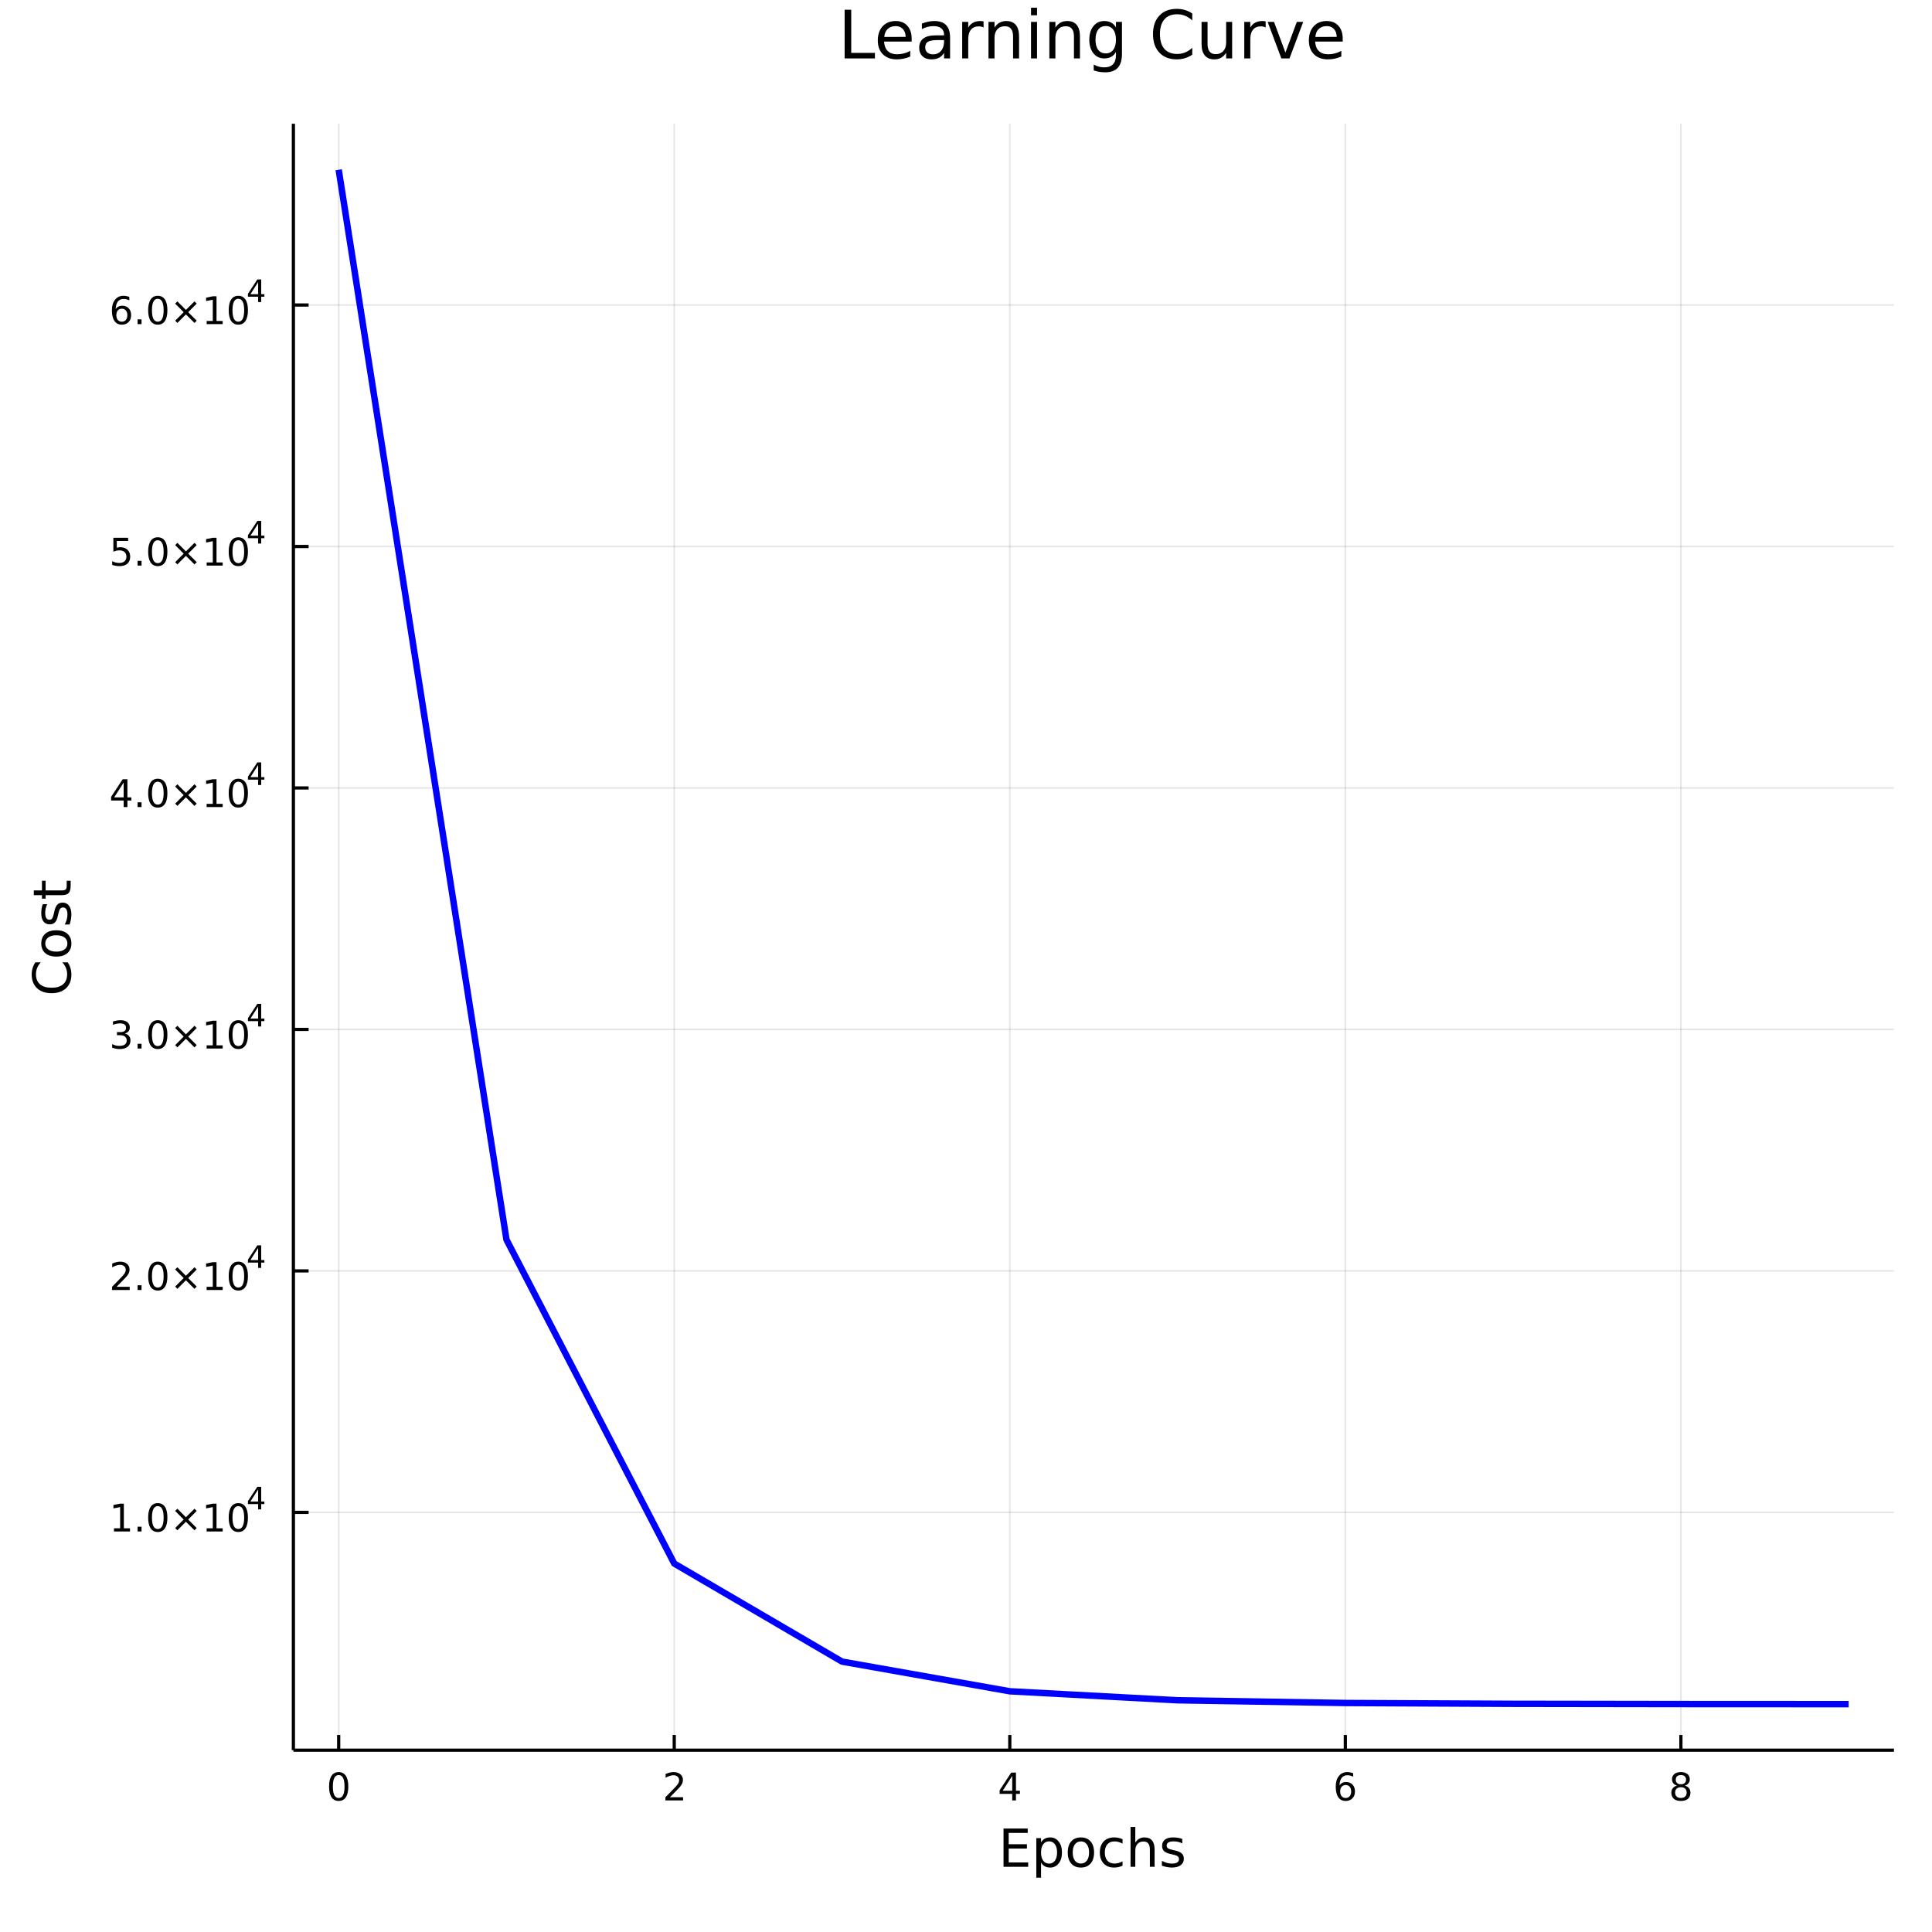 <?xml version="1.0" encoding="utf-8"?>
<svg xmlns="http://www.w3.org/2000/svg" xmlns:xlink="http://www.w3.org/1999/xlink" width="600" height="600" viewBox="0 0 2400 2400">
<rect x="0" y="0" width="2400" height="2400" fill="#808080" stroke="none"/>
<defs>
  <clipPath id="clip430">
    <rect x="0" y="0" width="2400" height="2400"/>
  </clipPath>
</defs>
<path clip-path="url(#clip430)" d="
M0 2400 L2400 2400 L2400 0 L0 0  Z
  " fill="#ffffff" fill-rule="evenodd" fill-opacity="1"/>
<defs>
  <clipPath id="clip431">
    <rect x="480" y="240" width="1681" height="1681"/>
  </clipPath>
</defs>
<path clip-path="url(#clip430)" d="
M364.459 2174.14 L2352.76 2174.14 L2352.76 153.712 L364.459 153.712  Z
  " fill="#ffffff" fill-rule="evenodd" fill-opacity="1"/>
<defs>
  <clipPath id="clip432">
    <rect x="364" y="153" width="1989" height="2021"/>
  </clipPath>
</defs>
<polyline clip-path="url(#clip432)" style="stroke:#000000; stroke-linecap:butt; stroke-linejoin:round; stroke-width:2; stroke-opacity:0.1; fill:none" points="
  420.732,2174.14 420.732,153.712 
  "/>
<polyline clip-path="url(#clip432)" style="stroke:#000000; stroke-linecap:butt; stroke-linejoin:round; stroke-width:2; stroke-opacity:0.1; fill:none" points="
  837.565,2174.14 837.565,153.712 
  "/>
<polyline clip-path="url(#clip432)" style="stroke:#000000; stroke-linecap:butt; stroke-linejoin:round; stroke-width:2; stroke-opacity:0.1; fill:none" points="
  1254.4,2174.14 1254.4,153.712 
  "/>
<polyline clip-path="url(#clip432)" style="stroke:#000000; stroke-linecap:butt; stroke-linejoin:round; stroke-width:2; stroke-opacity:0.1; fill:none" points="
  1671.23,2174.14 1671.23,153.712 
  "/>
<polyline clip-path="url(#clip432)" style="stroke:#000000; stroke-linecap:butt; stroke-linejoin:round; stroke-width:2; stroke-opacity:0.1; fill:none" points="
  2088.07,2174.14 2088.07,153.712 
  "/>
<polyline clip-path="url(#clip430)" style="stroke:#000000; stroke-linecap:butt; stroke-linejoin:round; stroke-width:4; stroke-opacity:1; fill:none" points="
  364.459,2174.14 2352.76,2174.14 
  "/>
<polyline clip-path="url(#clip430)" style="stroke:#000000; stroke-linecap:butt; stroke-linejoin:round; stroke-width:4; stroke-opacity:1; fill:none" points="
  420.732,2174.14 420.732,2155.24 
  "/>
<polyline clip-path="url(#clip430)" style="stroke:#000000; stroke-linecap:butt; stroke-linejoin:round; stroke-width:4; stroke-opacity:1; fill:none" points="
  837.565,2174.14 837.565,2155.24 
  "/>
<polyline clip-path="url(#clip430)" style="stroke:#000000; stroke-linecap:butt; stroke-linejoin:round; stroke-width:4; stroke-opacity:1; fill:none" points="
  1254.4,2174.14 1254.4,2155.24 
  "/>
<polyline clip-path="url(#clip430)" style="stroke:#000000; stroke-linecap:butt; stroke-linejoin:round; stroke-width:4; stroke-opacity:1; fill:none" points="
  1671.23,2174.14 1671.23,2155.24 
  "/>
<polyline clip-path="url(#clip430)" style="stroke:#000000; stroke-linecap:butt; stroke-linejoin:round; stroke-width:4; stroke-opacity:1; fill:none" points="
  2088.07,2174.14 2088.07,2155.24 
  "/>
<path clip-path="url(#clip430)" d="M420.732 2205.06 Q417.12 2205.06 415.292 2208.62 Q413.486 2212.16 413.486 2219.29 Q413.486 2226.4 415.292 2229.97 Q417.12 2233.51 420.732 2233.51 Q424.366 2233.51 426.171 2229.97 Q428 2226.4 428 2219.29 Q428 2212.16 426.171 2208.62 Q424.366 2205.06 420.732 2205.06 M420.732 2201.35 Q426.542 2201.35 429.597 2205.96 Q432.676 2210.54 432.676 2219.29 Q432.676 2228.02 429.597 2232.63 Q426.542 2237.21 420.732 2237.21 Q414.921 2237.21 411.843 2232.63 Q408.787 2228.02 408.787 2219.29 Q408.787 2210.54 411.843 2205.96 Q414.921 2201.35 420.732 2201.35 Z" fill="#000000" fill-rule="evenodd" fill-opacity="1" /><path clip-path="url(#clip430)" d="M832.218 2232.6 L848.537 2232.6 L848.537 2236.54 L826.593 2236.54 L826.593 2232.6 Q829.255 2229.85 833.838 2225.22 Q838.445 2220.57 839.625 2219.23 Q841.871 2216.7 842.75 2214.97 Q843.653 2213.21 843.653 2211.52 Q843.653 2208.76 841.709 2207.03 Q839.787 2205.29 836.686 2205.29 Q834.487 2205.29 832.033 2206.05 Q829.602 2206.82 826.825 2208.37 L826.825 2203.65 Q829.649 2202.51 832.102 2201.93 Q834.556 2201.35 836.593 2201.35 Q841.963 2201.35 845.158 2204.04 Q848.352 2206.73 848.352 2211.22 Q848.352 2213.35 847.542 2215.27 Q846.755 2217.16 844.649 2219.76 Q844.07 2220.43 840.968 2223.65 Q837.866 2226.84 832.218 2232.6 Z" fill="#000000" fill-rule="evenodd" fill-opacity="1" /><path clip-path="url(#clip430)" d="M1257.41 2206.05 L1245.6 2224.5 L1257.41 2224.5 L1257.41 2206.05 M1256.18 2201.98 L1262.06 2201.98 L1262.06 2224.5 L1266.99 2224.5 L1266.99 2228.39 L1262.06 2228.39 L1262.06 2236.54 L1257.41 2236.54 L1257.41 2228.39 L1241.81 2228.39 L1241.81 2223.88 L1256.18 2201.98 Z" fill="#000000" fill-rule="evenodd" fill-opacity="1" /><path clip-path="url(#clip430)" d="M1671.64 2217.4 Q1668.49 2217.4 1666.64 2219.55 Q1664.81 2221.7 1664.81 2225.45 Q1664.81 2229.18 1666.64 2231.35 Q1668.49 2233.51 1671.64 2233.51 Q1674.79 2233.51 1676.61 2231.35 Q1678.47 2229.18 1678.47 2225.45 Q1678.47 2221.7 1676.61 2219.55 Q1674.79 2217.4 1671.64 2217.4 M1680.92 2202.74 L1680.92 2207 Q1679.16 2206.17 1677.36 2205.73 Q1675.57 2205.29 1673.81 2205.29 Q1669.18 2205.29 1666.73 2208.41 Q1664.3 2211.54 1663.95 2217.86 Q1665.32 2215.85 1667.38 2214.78 Q1669.44 2213.69 1671.92 2213.69 Q1677.12 2213.69 1680.13 2216.86 Q1683.17 2220.01 1683.17 2225.45 Q1683.17 2230.78 1680.02 2233.99 Q1676.87 2237.21 1671.64 2237.21 Q1665.64 2237.21 1662.47 2232.63 Q1659.3 2228.02 1659.3 2219.29 Q1659.3 2211.1 1663.19 2206.24 Q1667.08 2201.35 1673.63 2201.35 Q1675.39 2201.35 1677.17 2201.7 Q1678.98 2202.05 1680.92 2202.74 Z" fill="#000000" fill-rule="evenodd" fill-opacity="1" /><path clip-path="url(#clip430)" d="M2088.07 2220.13 Q2084.73 2220.13 2082.81 2221.91 Q2080.91 2223.69 2080.91 2226.82 Q2080.91 2229.94 2082.81 2231.73 Q2084.73 2233.51 2088.07 2233.51 Q2091.4 2233.51 2093.32 2231.73 Q2095.24 2229.92 2095.24 2226.82 Q2095.24 2223.69 2093.32 2221.91 Q2091.42 2220.13 2088.07 2220.13 M2083.39 2218.14 Q2080.38 2217.4 2078.69 2215.34 Q2077.02 2213.28 2077.02 2210.31 Q2077.02 2206.17 2079.96 2203.76 Q2082.93 2201.35 2088.07 2201.35 Q2093.23 2201.35 2096.17 2203.76 Q2099.11 2206.17 2099.11 2210.31 Q2099.11 2213.28 2097.42 2215.34 Q2095.75 2217.4 2092.77 2218.14 Q2096.15 2218.92 2098.02 2221.22 Q2099.92 2223.51 2099.92 2226.82 Q2099.92 2231.84 2096.84 2234.53 Q2093.78 2237.21 2088.07 2237.21 Q2082.35 2237.21 2079.27 2234.53 Q2076.21 2231.84 2076.21 2226.82 Q2076.21 2223.51 2078.11 2221.22 Q2080.01 2218.92 2083.39 2218.14 M2081.68 2210.75 Q2081.68 2213.44 2083.34 2214.94 Q2085.03 2216.45 2088.07 2216.45 Q2091.08 2216.45 2092.77 2214.94 Q2094.48 2213.44 2094.48 2210.75 Q2094.48 2208.07 2092.77 2206.56 Q2091.08 2205.06 2088.07 2205.06 Q2085.03 2205.06 2083.34 2206.56 Q2081.68 2208.07 2081.68 2210.75 Z" fill="#000000" fill-rule="evenodd" fill-opacity="1" /><path clip-path="url(#clip430)" d="M1246.62 2271.48 L1276.66 2271.48 L1276.66 2276.89 L1253.05 2276.89 L1253.05 2290.96 L1275.68 2290.96 L1275.68 2296.37 L1253.05 2296.37 L1253.05 2313.59 L1277.24 2313.59 L1277.24 2319 L1246.62 2319 L1246.62 2271.48 Z" fill="#000000" fill-rule="evenodd" fill-opacity="1" /><path clip-path="url(#clip430)" d="M1293.22 2313.66 L1293.22 2332.56 L1287.33 2332.56 L1287.33 2283.36 L1293.22 2283.36 L1293.22 2288.77 Q1295.06 2285.58 1297.86 2284.06 Q1300.7 2282.5 1304.61 2282.5 Q1311.1 2282.5 1315.15 2287.65 Q1319.22 2292.81 1319.22 2301.21 Q1319.22 2309.61 1315.15 2314.77 Q1311.1 2319.93 1304.61 2319.93 Q1300.7 2319.93 1297.86 2318.4 Q1295.06 2316.84 1293.22 2313.66 M1313.14 2301.21 Q1313.14 2294.75 1310.47 2291.09 Q1307.83 2287.4 1303.18 2287.4 Q1298.53 2287.4 1295.86 2291.09 Q1293.22 2294.75 1293.22 2301.21 Q1293.22 2307.67 1295.86 2311.36 Q1298.53 2315.03 1303.18 2315.03 Q1307.83 2315.03 1310.47 2311.36 Q1313.14 2307.67 1313.14 2301.21 Z" fill="#000000" fill-rule="evenodd" fill-opacity="1" /><path clip-path="url(#clip430)" d="M1342.74 2287.46 Q1338.03 2287.46 1335.29 2291.15 Q1332.56 2294.81 1332.56 2301.21 Q1332.56 2307.61 1335.26 2311.3 Q1338 2314.96 1342.74 2314.96 Q1347.42 2314.96 1350.16 2311.27 Q1352.89 2307.58 1352.89 2301.21 Q1352.89 2294.88 1350.16 2291.19 Q1347.42 2287.46 1342.74 2287.46 M1342.74 2282.5 Q1350.38 2282.5 1354.74 2287.46 Q1359.1 2292.43 1359.1 2301.21 Q1359.1 2309.96 1354.74 2314.96 Q1350.38 2319.93 1342.74 2319.93 Q1335.07 2319.93 1330.71 2314.96 Q1326.38 2309.96 1326.38 2301.21 Q1326.38 2292.43 1330.71 2287.46 Q1335.07 2282.5 1342.74 2282.5 Z" fill="#000000" fill-rule="evenodd" fill-opacity="1" /><path clip-path="url(#clip430)" d="M1394.46 2284.72 L1394.46 2290.2 Q1391.98 2288.83 1389.47 2288.16 Q1386.98 2287.46 1384.44 2287.46 Q1378.74 2287.46 1375.59 2291.09 Q1372.44 2294.69 1372.44 2301.21 Q1372.44 2307.74 1375.59 2311.36 Q1378.74 2314.96 1384.44 2314.96 Q1386.98 2314.96 1389.47 2314.29 Q1391.98 2313.59 1394.46 2312.22 L1394.46 2317.64 Q1392.01 2318.78 1389.37 2319.35 Q1386.76 2319.93 1383.8 2319.93 Q1375.75 2319.93 1371 2314.87 Q1366.26 2309.81 1366.26 2301.21 Q1366.26 2292.49 1371.04 2287.49 Q1375.84 2282.5 1384.18 2282.5 Q1386.89 2282.5 1389.47 2283.07 Q1392.04 2283.61 1394.46 2284.72 Z" fill="#000000" fill-rule="evenodd" fill-opacity="1" /><path clip-path="url(#clip430)" d="M1434.28 2297.49 L1434.28 2319 L1428.42 2319 L1428.42 2297.68 Q1428.42 2292.62 1426.45 2290.1 Q1424.48 2287.59 1420.53 2287.59 Q1415.79 2287.59 1413.05 2290.61 Q1410.31 2293.64 1410.31 2298.86 L1410.31 2319 L1404.42 2319 L1404.42 2269.48 L1410.31 2269.48 L1410.31 2288.89 Q1412.41 2285.68 1415.25 2284.09 Q1418.11 2282.5 1421.83 2282.5 Q1427.98 2282.5 1431.13 2286.32 Q1434.28 2290.1 1434.28 2297.49 Z" fill="#000000" fill-rule="evenodd" fill-opacity="1" /><path clip-path="url(#clip430)" d="M1468.69 2284.41 L1468.69 2289.94 Q1466.2 2288.67 1463.53 2288.03 Q1460.86 2287.4 1457.99 2287.4 Q1453.63 2287.4 1451.44 2288.73 Q1449.27 2290.07 1449.27 2292.75 Q1449.27 2294.78 1450.83 2295.96 Q1452.39 2297.11 1457.1 2298.16 L1459.11 2298.6 Q1465.34 2299.94 1467.95 2302.39 Q1470.6 2304.81 1470.6 2309.17 Q1470.6 2314.13 1466.65 2317.03 Q1462.73 2319.93 1455.86 2319.93 Q1452.99 2319.93 1449.88 2319.35 Q1446.79 2318.81 1443.35 2317.7 L1443.35 2311.65 Q1446.6 2313.34 1449.75 2314.2 Q1452.9 2315.03 1455.99 2315.03 Q1460.12 2315.03 1462.35 2313.62 Q1464.58 2312.19 1464.58 2309.61 Q1464.58 2307.23 1462.96 2305.95 Q1461.37 2304.68 1455.92 2303.5 L1453.89 2303.03 Q1448.44 2301.88 1446.02 2299.52 Q1443.61 2297.14 1443.61 2293 Q1443.61 2287.97 1447.17 2285.23 Q1450.74 2282.5 1457.29 2282.5 Q1460.54 2282.5 1463.4 2282.97 Q1466.27 2283.45 1468.69 2284.41 Z" fill="#000000" fill-rule="evenodd" fill-opacity="1" /><polyline clip-path="url(#clip432)" style="stroke:#000000; stroke-linecap:butt; stroke-linejoin:round; stroke-width:2; stroke-opacity:0.1; fill:none" points="
  364.459,1878.71 2352.76,1878.71 
  "/>
<polyline clip-path="url(#clip432)" style="stroke:#000000; stroke-linecap:butt; stroke-linejoin:round; stroke-width:2; stroke-opacity:0.1; fill:none" points="
  364.459,1578.75 2352.76,1578.75 
  "/>
<polyline clip-path="url(#clip432)" style="stroke:#000000; stroke-linecap:butt; stroke-linejoin:round; stroke-width:2; stroke-opacity:0.1; fill:none" points="
  364.459,1278.79 2352.76,1278.79 
  "/>
<polyline clip-path="url(#clip432)" style="stroke:#000000; stroke-linecap:butt; stroke-linejoin:round; stroke-width:2; stroke-opacity:0.1; fill:none" points="
  364.459,978.828 2352.76,978.828 
  "/>
<polyline clip-path="url(#clip432)" style="stroke:#000000; stroke-linecap:butt; stroke-linejoin:round; stroke-width:2; stroke-opacity:0.1; fill:none" points="
  364.459,678.867 2352.76,678.867 
  "/>
<polyline clip-path="url(#clip432)" style="stroke:#000000; stroke-linecap:butt; stroke-linejoin:round; stroke-width:2; stroke-opacity:0.1; fill:none" points="
  364.459,378.906 2352.76,378.906 
  "/>
<polyline clip-path="url(#clip430)" style="stroke:#000000; stroke-linecap:butt; stroke-linejoin:round; stroke-width:4; stroke-opacity:1; fill:none" points="
  364.459,2174.14 364.459,153.712 
  "/>
<polyline clip-path="url(#clip430)" style="stroke:#000000; stroke-linecap:butt; stroke-linejoin:round; stroke-width:4; stroke-opacity:1; fill:none" points="
  364.459,1878.71 383.357,1878.71 
  "/>
<polyline clip-path="url(#clip430)" style="stroke:#000000; stroke-linecap:butt; stroke-linejoin:round; stroke-width:4; stroke-opacity:1; fill:none" points="
  364.459,1578.75 383.357,1578.75 
  "/>
<polyline clip-path="url(#clip430)" style="stroke:#000000; stroke-linecap:butt; stroke-linejoin:round; stroke-width:4; stroke-opacity:1; fill:none" points="
  364.459,1278.79 383.357,1278.79 
  "/>
<polyline clip-path="url(#clip430)" style="stroke:#000000; stroke-linecap:butt; stroke-linejoin:round; stroke-width:4; stroke-opacity:1; fill:none" points="
  364.459,978.828 383.357,978.828 
  "/>
<polyline clip-path="url(#clip430)" style="stroke:#000000; stroke-linecap:butt; stroke-linejoin:round; stroke-width:4; stroke-opacity:1; fill:none" points="
  364.459,678.867 383.357,678.867 
  "/>
<polyline clip-path="url(#clip430)" style="stroke:#000000; stroke-linecap:butt; stroke-linejoin:round; stroke-width:4; stroke-opacity:1; fill:none" points="
  364.459,378.906 383.357,378.906 
  "/>
<path clip-path="url(#clip430)" d="M141.585 1898.5 L149.224 1898.5 L149.224 1872.14 L140.914 1873.81 L140.914 1869.55 L149.178 1867.88 L153.853 1867.88 L153.853 1898.5 L161.492 1898.5 L161.492 1902.44 L141.585 1902.44 L141.585 1898.5 Z" fill="#000000" fill-rule="evenodd" fill-opacity="1" /><path clip-path="url(#clip430)" d="M170.937 1896.56 L175.821 1896.56 L175.821 1902.44 L170.937 1902.44 L170.937 1896.56 Z" fill="#000000" fill-rule="evenodd" fill-opacity="1" /><path clip-path="url(#clip430)" d="M196.006 1870.96 Q192.395 1870.96 190.566 1874.52 Q188.761 1878.06 188.761 1885.19 Q188.761 1892.3 190.566 1895.87 Q192.395 1899.41 196.006 1899.41 Q199.64 1899.41 201.446 1895.87 Q203.274 1892.3 203.274 1885.19 Q203.274 1878.06 201.446 1874.52 Q199.64 1870.96 196.006 1870.96 M196.006 1867.25 Q201.816 1867.25 204.872 1871.86 Q207.95 1876.44 207.95 1885.19 Q207.95 1893.92 204.872 1898.53 Q201.816 1903.11 196.006 1903.11 Q190.196 1903.11 187.117 1898.53 Q184.062 1893.92 184.062 1885.19 Q184.062 1876.44 187.117 1871.86 Q190.196 1867.25 196.006 1867.25 Z" fill="#000000" fill-rule="evenodd" fill-opacity="1" /><path clip-path="url(#clip430)" d="M244.339 1876.98 L233.76 1887.6 L244.339 1898.18 L241.584 1900.98 L230.959 1890.36 L220.335 1900.98 L217.603 1898.18 L228.159 1887.6 L217.603 1876.98 L220.335 1874.18 L230.959 1884.8 L241.584 1874.18 L244.339 1876.98 Z" fill="#000000" fill-rule="evenodd" fill-opacity="1" /><path clip-path="url(#clip430)" d="M256.7 1898.5 L264.339 1898.5 L264.339 1872.14 L256.029 1873.81 L256.029 1869.55 L264.293 1867.88 L268.969 1867.88 L268.969 1898.5 L276.607 1898.5 L276.607 1902.44 L256.7 1902.44 L256.7 1898.5 Z" fill="#000000" fill-rule="evenodd" fill-opacity="1" /><path clip-path="url(#clip430)" d="M296.052 1870.96 Q292.441 1870.96 290.612 1874.52 Q288.806 1878.06 288.806 1885.19 Q288.806 1892.3 290.612 1895.87 Q292.441 1899.41 296.052 1899.41 Q299.686 1899.41 301.492 1895.87 Q303.32 1892.3 303.32 1885.19 Q303.32 1878.06 301.492 1874.52 Q299.686 1870.96 296.052 1870.96 M296.052 1867.25 Q301.862 1867.25 304.917 1871.86 Q307.996 1876.44 307.996 1885.19 Q307.996 1893.92 304.917 1898.53 Q301.862 1903.11 296.052 1903.11 Q290.242 1903.11 287.163 1898.53 Q284.107 1893.92 284.107 1885.19 Q284.107 1876.44 287.163 1871.86 Q290.242 1867.25 296.052 1867.25 Z" fill="#000000" fill-rule="evenodd" fill-opacity="1" /><path clip-path="url(#clip430)" d="M320.673 1850.26 L311.081 1865.25 L320.673 1865.25 L320.673 1850.26 M319.676 1846.95 L324.453 1846.95 L324.453 1865.25 L328.459 1865.25 L328.459 1868.41 L324.453 1868.41 L324.453 1875.03 L320.673 1875.03 L320.673 1868.41 L307.996 1868.41 L307.996 1864.74 L319.676 1846.95 Z" fill="#000000" fill-rule="evenodd" fill-opacity="1" /><path clip-path="url(#clip430)" d="M144.803 1598.54 L161.122 1598.54 L161.122 1602.48 L139.178 1602.48 L139.178 1598.54 Q141.84 1595.79 146.423 1591.16 Q151.029 1586.51 152.21 1585.16 Q154.455 1582.64 155.335 1580.9 Q156.238 1579.14 156.238 1577.46 Q156.238 1574.7 154.293 1572.96 Q152.372 1571.23 149.27 1571.23 Q147.071 1571.23 144.617 1571.99 Q142.187 1572.76 139.409 1574.31 L139.409 1569.58 Q142.233 1568.45 144.687 1567.87 Q147.14 1567.29 149.178 1567.29 Q154.548 1567.29 157.742 1569.98 Q160.937 1572.66 160.937 1577.15 Q160.937 1579.28 160.127 1581.21 Q159.339 1583.1 157.233 1585.7 Q156.654 1586.37 153.552 1589.58 Q150.451 1592.78 144.803 1598.54 Z" fill="#000000" fill-rule="evenodd" fill-opacity="1" /><path clip-path="url(#clip430)" d="M170.937 1596.6 L175.821 1596.6 L175.821 1602.48 L170.937 1602.48 L170.937 1596.6 Z" fill="#000000" fill-rule="evenodd" fill-opacity="1" /><path clip-path="url(#clip430)" d="M196.006 1571 Q192.395 1571 190.566 1574.56 Q188.761 1578.1 188.761 1585.23 Q188.761 1592.34 190.566 1595.9 Q192.395 1599.45 196.006 1599.45 Q199.64 1599.45 201.446 1595.9 Q203.274 1592.34 203.274 1585.23 Q203.274 1578.1 201.446 1574.56 Q199.64 1571 196.006 1571 M196.006 1567.29 Q201.816 1567.29 204.872 1571.9 Q207.95 1576.48 207.95 1585.23 Q207.95 1593.96 204.872 1598.57 Q201.816 1603.15 196.006 1603.15 Q190.196 1603.15 187.117 1598.57 Q184.062 1593.96 184.062 1585.23 Q184.062 1576.48 187.117 1571.9 Q190.196 1567.29 196.006 1567.29 Z" fill="#000000" fill-rule="evenodd" fill-opacity="1" /><path clip-path="url(#clip430)" d="M244.339 1577.02 L233.76 1587.64 L244.339 1598.22 L241.584 1601.02 L230.959 1590.39 L220.335 1601.02 L217.603 1598.22 L228.159 1587.64 L217.603 1577.02 L220.335 1574.21 L230.959 1584.84 L241.584 1574.21 L244.339 1577.02 Z" fill="#000000" fill-rule="evenodd" fill-opacity="1" /><path clip-path="url(#clip430)" d="M256.7 1598.54 L264.339 1598.54 L264.339 1572.18 L256.029 1573.84 L256.029 1569.58 L264.293 1567.92 L268.969 1567.92 L268.969 1598.54 L276.607 1598.54 L276.607 1602.48 L256.7 1602.48 L256.7 1598.54 Z" fill="#000000" fill-rule="evenodd" fill-opacity="1" /><path clip-path="url(#clip430)" d="M296.052 1571 Q292.441 1571 290.612 1574.56 Q288.806 1578.1 288.806 1585.23 Q288.806 1592.34 290.612 1595.9 Q292.441 1599.45 296.052 1599.45 Q299.686 1599.45 301.492 1595.9 Q303.32 1592.34 303.32 1585.23 Q303.32 1578.1 301.492 1574.56 Q299.686 1571 296.052 1571 M296.052 1567.29 Q301.862 1567.29 304.917 1571.9 Q307.996 1576.48 307.996 1585.23 Q307.996 1593.96 304.917 1598.57 Q301.862 1603.15 296.052 1603.15 Q290.242 1603.15 287.163 1598.57 Q284.107 1593.96 284.107 1585.23 Q284.107 1576.48 287.163 1571.9 Q290.242 1567.29 296.052 1567.29 Z" fill="#000000" fill-rule="evenodd" fill-opacity="1" /><path clip-path="url(#clip430)" d="M320.673 1550.3 L311.081 1565.29 L320.673 1565.29 L320.673 1550.3 M319.676 1546.99 L324.453 1546.99 L324.453 1565.29 L328.459 1565.29 L328.459 1568.45 L324.453 1568.45 L324.453 1575.07 L320.673 1575.07 L320.673 1568.45 L307.996 1568.45 L307.996 1564.78 L319.676 1546.99 Z" fill="#000000" fill-rule="evenodd" fill-opacity="1" /><path clip-path="url(#clip430)" d="M154.941 1283.88 Q158.298 1284.6 160.173 1286.87 Q162.071 1289.14 162.071 1292.47 Q162.071 1297.59 158.552 1300.39 Q155.034 1303.19 148.553 1303.19 Q146.377 1303.19 144.062 1302.75 Q141.77 1302.33 139.316 1301.48 L139.316 1296.96 Q141.261 1298.1 143.576 1298.67 Q145.89 1299.25 148.414 1299.25 Q152.812 1299.25 155.103 1297.52 Q157.418 1295.78 157.418 1292.47 Q157.418 1289.42 155.265 1287.7 Q153.136 1285.97 149.316 1285.97 L145.289 1285.97 L145.289 1282.12 L149.502 1282.12 Q152.951 1282.12 154.779 1280.76 Q156.608 1279.37 156.608 1276.78 Q156.608 1274.11 154.71 1272.7 Q152.835 1271.27 149.316 1271.27 Q147.395 1271.27 145.196 1271.68 Q142.997 1272.1 140.358 1272.98 L140.358 1268.81 Q143.02 1268.07 145.335 1267.7 Q147.673 1267.33 149.733 1267.33 Q155.057 1267.33 158.159 1269.76 Q161.261 1272.17 161.261 1276.29 Q161.261 1279.16 159.617 1281.15 Q157.974 1283.12 154.941 1283.88 Z" fill="#000000" fill-rule="evenodd" fill-opacity="1" /><path clip-path="url(#clip430)" d="M170.937 1296.64 L175.821 1296.64 L175.821 1302.52 L170.937 1302.52 L170.937 1296.64 Z" fill="#000000" fill-rule="evenodd" fill-opacity="1" /><path clip-path="url(#clip430)" d="M196.006 1271.04 Q192.395 1271.04 190.566 1274.6 Q188.761 1278.14 188.761 1285.27 Q188.761 1292.38 190.566 1295.94 Q192.395 1299.48 196.006 1299.48 Q199.64 1299.48 201.446 1295.94 Q203.274 1292.38 203.274 1285.27 Q203.274 1278.14 201.446 1274.6 Q199.64 1271.04 196.006 1271.04 M196.006 1267.33 Q201.816 1267.33 204.872 1271.94 Q207.95 1276.52 207.95 1285.27 Q207.95 1294 204.872 1298.61 Q201.816 1303.19 196.006 1303.19 Q190.196 1303.19 187.117 1298.61 Q184.062 1294 184.062 1285.27 Q184.062 1276.52 187.117 1271.94 Q190.196 1267.33 196.006 1267.33 Z" fill="#000000" fill-rule="evenodd" fill-opacity="1" /><path clip-path="url(#clip430)" d="M244.339 1277.05 L233.76 1287.68 L244.339 1298.26 L241.584 1301.06 L230.959 1290.43 L220.335 1301.06 L217.603 1298.26 L228.159 1287.68 L217.603 1277.05 L220.335 1274.25 L230.959 1284.88 L241.584 1274.25 L244.339 1277.05 Z" fill="#000000" fill-rule="evenodd" fill-opacity="1" /><path clip-path="url(#clip430)" d="M256.7 1298.58 L264.339 1298.58 L264.339 1272.22 L256.029 1273.88 L256.029 1269.62 L264.293 1267.96 L268.969 1267.96 L268.969 1298.58 L276.607 1298.58 L276.607 1302.52 L256.7 1302.52 L256.7 1298.58 Z" fill="#000000" fill-rule="evenodd" fill-opacity="1" /><path clip-path="url(#clip430)" d="M296.052 1271.04 Q292.441 1271.04 290.612 1274.6 Q288.806 1278.14 288.806 1285.27 Q288.806 1292.38 290.612 1295.94 Q292.441 1299.48 296.052 1299.48 Q299.686 1299.48 301.492 1295.94 Q303.32 1292.38 303.32 1285.27 Q303.32 1278.14 301.492 1274.6 Q299.686 1271.04 296.052 1271.04 M296.052 1267.33 Q301.862 1267.33 304.917 1271.94 Q307.996 1276.52 307.996 1285.27 Q307.996 1294 304.917 1298.61 Q301.862 1303.19 296.052 1303.19 Q290.242 1303.19 287.163 1298.61 Q284.107 1294 284.107 1285.27 Q284.107 1276.52 287.163 1271.94 Q290.242 1267.33 296.052 1267.33 Z" fill="#000000" fill-rule="evenodd" fill-opacity="1" /><path clip-path="url(#clip430)" d="M320.673 1250.34 L311.081 1265.33 L320.673 1265.33 L320.673 1250.34 M319.676 1247.03 L324.453 1247.03 L324.453 1265.33 L328.459 1265.33 L328.459 1268.49 L324.453 1268.49 L324.453 1275.11 L320.673 1275.11 L320.673 1268.49 L307.996 1268.49 L307.996 1264.82 L319.676 1247.03 Z" fill="#000000" fill-rule="evenodd" fill-opacity="1" /><path clip-path="url(#clip430)" d="M153.622 972.07 L141.816 990.519 L153.622 990.519 L153.622 972.07 M152.395 967.996 L158.275 967.996 L158.275 990.519 L163.205 990.519 L163.205 994.408 L158.275 994.408 L158.275 1002.56 L153.622 1002.56 L153.622 994.408 L138.02 994.408 L138.02 989.894 L152.395 967.996 Z" fill="#000000" fill-rule="evenodd" fill-opacity="1" /><path clip-path="url(#clip430)" d="M170.937 996.676 L175.821 996.676 L175.821 1002.56 L170.937 1002.56 L170.937 996.676 Z" fill="#000000" fill-rule="evenodd" fill-opacity="1" /><path clip-path="url(#clip430)" d="M196.006 971.075 Q192.395 971.075 190.566 974.64 Q188.761 978.181 188.761 985.311 Q188.761 992.417 190.566 995.982 Q192.395 999.524 196.006 999.524 Q199.64 999.524 201.446 995.982 Q203.274 992.417 203.274 985.311 Q203.274 978.181 201.446 974.64 Q199.64 971.075 196.006 971.075 M196.006 967.371 Q201.816 967.371 204.872 971.978 Q207.95 976.561 207.95 985.311 Q207.95 994.038 204.872 998.644 Q201.816 1003.23 196.006 1003.23 Q190.196 1003.23 187.117 998.644 Q184.062 994.038 184.062 985.311 Q184.062 976.561 187.117 971.978 Q190.196 967.371 196.006 967.371 Z" fill="#000000" fill-rule="evenodd" fill-opacity="1" /><path clip-path="url(#clip430)" d="M244.339 977.093 L233.76 987.718 L244.339 998.297 L241.584 1001.1 L230.959 990.473 L220.335 1001.1 L217.603 998.297 L228.159 987.718 L217.603 977.093 L220.335 974.292 L230.959 984.917 L241.584 974.292 L244.339 977.093 Z" fill="#000000" fill-rule="evenodd" fill-opacity="1" /><path clip-path="url(#clip430)" d="M256.7 998.621 L264.339 998.621 L264.339 972.255 L256.029 973.922 L256.029 969.663 L264.293 967.996 L268.969 967.996 L268.969 998.621 L276.607 998.621 L276.607 1002.56 L256.7 1002.56 L256.7 998.621 Z" fill="#000000" fill-rule="evenodd" fill-opacity="1" /><path clip-path="url(#clip430)" d="M296.052 971.075 Q292.441 971.075 290.612 974.64 Q288.806 978.181 288.806 985.311 Q288.806 992.417 290.612 995.982 Q292.441 999.524 296.052 999.524 Q299.686 999.524 301.492 995.982 Q303.32 992.417 303.32 985.311 Q303.32 978.181 301.492 974.64 Q299.686 971.075 296.052 971.075 M296.052 967.371 Q301.862 967.371 304.917 971.978 Q307.996 976.561 307.996 985.311 Q307.996 994.038 304.917 998.644 Q301.862 1003.23 296.052 1003.23 Q290.242 1003.23 287.163 998.644 Q284.107 994.038 284.107 985.311 Q284.107 976.561 287.163 971.978 Q290.242 967.371 296.052 967.371 Z" fill="#000000" fill-rule="evenodd" fill-opacity="1" /><path clip-path="url(#clip430)" d="M320.673 950.376 L311.081 965.366 L320.673 965.366 L320.673 950.376 M319.676 947.066 L324.453 947.066 L324.453 965.366 L328.459 965.366 L328.459 968.525 L324.453 968.525 L324.453 975.146 L320.673 975.146 L320.673 968.525 L307.996 968.525 L307.996 964.858 L319.676 947.066 Z" fill="#000000" fill-rule="evenodd" fill-opacity="1" /><path clip-path="url(#clip430)" d="M140.821 668.035 L159.177 668.035 L159.177 671.97 L145.103 671.97 L145.103 680.442 Q146.122 680.095 147.14 679.933 Q148.159 679.748 149.178 679.748 Q154.965 679.748 158.344 682.919 Q161.724 686.09 161.724 691.507 Q161.724 697.086 158.252 700.188 Q154.779 703.266 148.46 703.266 Q146.284 703.266 144.015 702.896 Q141.77 702.526 139.363 701.785 L139.363 697.086 Q141.446 698.22 143.668 698.776 Q145.89 699.331 148.367 699.331 Q152.372 699.331 154.71 697.225 Q157.048 695.118 157.048 691.507 Q157.048 687.896 154.71 685.79 Q152.372 683.683 148.367 683.683 Q146.492 683.683 144.617 684.1 Q142.766 684.516 140.821 685.396 L140.821 668.035 Z" fill="#000000" fill-rule="evenodd" fill-opacity="1" /><path clip-path="url(#clip430)" d="M170.937 696.715 L175.821 696.715 L175.821 702.595 L170.937 702.595 L170.937 696.715 Z" fill="#000000" fill-rule="evenodd" fill-opacity="1" /><path clip-path="url(#clip430)" d="M196.006 671.114 Q192.395 671.114 190.566 674.679 Q188.761 678.22 188.761 685.35 Q188.761 692.456 190.566 696.021 Q192.395 699.563 196.006 699.563 Q199.64 699.563 201.446 696.021 Q203.274 692.456 203.274 685.35 Q203.274 678.22 201.446 674.679 Q199.64 671.114 196.006 671.114 M196.006 667.41 Q201.816 667.41 204.872 672.016 Q207.95 676.6 207.95 685.35 Q207.95 694.077 204.872 698.683 Q201.816 703.266 196.006 703.266 Q190.196 703.266 187.117 698.683 Q184.062 694.077 184.062 685.35 Q184.062 676.6 187.117 672.016 Q190.196 667.41 196.006 667.41 Z" fill="#000000" fill-rule="evenodd" fill-opacity="1" /><path clip-path="url(#clip430)" d="M244.339 677.132 L233.76 687.757 L244.339 698.336 L241.584 701.137 L230.959 690.512 L220.335 701.137 L217.603 698.336 L228.159 687.757 L217.603 677.132 L220.335 674.331 L230.959 684.956 L241.584 674.331 L244.339 677.132 Z" fill="#000000" fill-rule="evenodd" fill-opacity="1" /><path clip-path="url(#clip430)" d="M256.7 698.66 L264.339 698.66 L264.339 672.294 L256.029 673.961 L256.029 669.702 L264.293 668.035 L268.969 668.035 L268.969 698.66 L276.607 698.66 L276.607 702.595 L256.7 702.595 L256.7 698.66 Z" fill="#000000" fill-rule="evenodd" fill-opacity="1" /><path clip-path="url(#clip430)" d="M296.052 671.114 Q292.441 671.114 290.612 674.679 Q288.806 678.22 288.806 685.35 Q288.806 692.456 290.612 696.021 Q292.441 699.563 296.052 699.563 Q299.686 699.563 301.492 696.021 Q303.32 692.456 303.32 685.35 Q303.32 678.22 301.492 674.679 Q299.686 671.114 296.052 671.114 M296.052 667.41 Q301.862 667.41 304.917 672.016 Q307.996 676.6 307.996 685.35 Q307.996 694.077 304.917 698.683 Q301.862 703.266 296.052 703.266 Q290.242 703.266 287.163 698.683 Q284.107 694.077 284.107 685.35 Q284.107 676.6 287.163 672.016 Q290.242 667.41 296.052 667.41 Z" fill="#000000" fill-rule="evenodd" fill-opacity="1" /><path clip-path="url(#clip430)" d="M320.673 650.415 L311.081 665.405 L320.673 665.405 L320.673 650.415 M319.676 647.105 L324.453 647.105 L324.453 665.405 L328.459 665.405 L328.459 668.564 L324.453 668.564 L324.453 675.185 L320.673 675.185 L320.673 668.564 L307.996 668.564 L307.996 664.897 L319.676 647.105 Z" fill="#000000" fill-rule="evenodd" fill-opacity="1" /><path clip-path="url(#clip430)" d="M151.353 383.491 Q148.205 383.491 146.353 385.643 Q144.525 387.796 144.525 391.546 Q144.525 395.273 146.353 397.449 Q148.205 399.602 151.353 399.602 Q154.502 399.602 156.33 397.449 Q158.182 395.273 158.182 391.546 Q158.182 387.796 156.33 385.643 Q154.502 383.491 151.353 383.491 M160.636 368.838 L160.636 373.097 Q158.877 372.264 157.071 371.824 Q155.289 371.384 153.529 371.384 Q148.9 371.384 146.446 374.509 Q144.015 377.634 143.668 383.954 Q145.034 381.94 147.094 380.875 Q149.154 379.787 151.631 379.787 Q156.84 379.787 159.849 382.958 Q162.881 386.106 162.881 391.546 Q162.881 396.87 159.733 400.088 Q156.585 403.305 151.353 403.305 Q145.358 403.305 142.187 398.722 Q139.016 394.116 139.016 385.389 Q139.016 377.194 142.904 372.333 Q146.793 367.449 153.344 367.449 Q155.103 367.449 156.886 367.796 Q158.691 368.143 160.636 368.838 Z" fill="#000000" fill-rule="evenodd" fill-opacity="1" /><path clip-path="url(#clip430)" d="M170.937 396.754 L175.821 396.754 L175.821 402.634 L170.937 402.634 L170.937 396.754 Z" fill="#000000" fill-rule="evenodd" fill-opacity="1" /><path clip-path="url(#clip430)" d="M196.006 371.153 Q192.395 371.153 190.566 374.717 Q188.761 378.259 188.761 385.389 Q188.761 392.495 190.566 396.06 Q192.395 399.602 196.006 399.602 Q199.64 399.602 201.446 396.06 Q203.274 392.495 203.274 385.389 Q203.274 378.259 201.446 374.717 Q199.64 371.153 196.006 371.153 M196.006 367.449 Q201.816 367.449 204.872 372.055 Q207.95 376.639 207.95 385.389 Q207.95 394.116 204.872 398.722 Q201.816 403.305 196.006 403.305 Q190.196 403.305 187.117 398.722 Q184.062 394.116 184.062 385.389 Q184.062 376.639 187.117 372.055 Q190.196 367.449 196.006 367.449 Z" fill="#000000" fill-rule="evenodd" fill-opacity="1" /><path clip-path="url(#clip430)" d="M244.339 377.171 L233.76 387.796 L244.339 398.375 L241.584 401.176 L230.959 390.551 L220.335 401.176 L217.603 398.375 L228.159 387.796 L217.603 377.171 L220.335 374.37 L230.959 384.995 L241.584 374.37 L244.339 377.171 Z" fill="#000000" fill-rule="evenodd" fill-opacity="1" /><path clip-path="url(#clip430)" d="M256.7 398.699 L264.339 398.699 L264.339 372.333 L256.029 374 L256.029 369.741 L264.293 368.074 L268.969 368.074 L268.969 398.699 L276.607 398.699 L276.607 402.634 L256.7 402.634 L256.7 398.699 Z" fill="#000000" fill-rule="evenodd" fill-opacity="1" /><path clip-path="url(#clip430)" d="M296.052 371.153 Q292.441 371.153 290.612 374.717 Q288.806 378.259 288.806 385.389 Q288.806 392.495 290.612 396.06 Q292.441 399.602 296.052 399.602 Q299.686 399.602 301.492 396.06 Q303.32 392.495 303.32 385.389 Q303.32 378.259 301.492 374.717 Q299.686 371.153 296.052 371.153 M296.052 367.449 Q301.862 367.449 304.917 372.055 Q307.996 376.639 307.996 385.389 Q307.996 394.116 304.917 398.722 Q301.862 403.305 296.052 403.305 Q290.242 403.305 287.163 398.722 Q284.107 394.116 284.107 385.389 Q284.107 376.639 287.163 372.055 Q290.242 367.449 296.052 367.449 Z" fill="#000000" fill-rule="evenodd" fill-opacity="1" /><path clip-path="url(#clip430)" d="M320.673 350.454 L311.081 365.444 L320.673 365.444 L320.673 350.454 M319.676 347.144 L324.453 347.144 L324.453 365.444 L328.459 365.444 L328.459 368.603 L324.453 368.603 L324.453 375.224 L320.673 375.224 L320.673 368.603 L307.996 368.603 L307.996 364.936 L319.676 347.144 Z" fill="#000000" fill-rule="evenodd" fill-opacity="1" /><path clip-path="url(#clip430)" d="M43.904 1195.45 L50.684 1195.45 Q47.66 1198.7 46.164 1202.39 Q44.668 1206.05 44.668 1210.19 Q44.668 1218.34 49.665 1222.67 Q54.631 1226.99 64.052 1226.99 Q73.441 1226.99 78.438 1222.67 Q83.404 1218.34 83.404 1210.19 Q83.404 1206.05 81.908 1202.39 Q80.412 1198.7 77.388 1195.45 L84.104 1195.45 Q86.395 1198.83 87.541 1202.61 Q88.687 1206.37 88.687 1210.57 Q88.687 1221.36 82.099 1227.57 Q75.478 1233.77 64.052 1233.77 Q52.594 1233.77 46.005 1227.57 Q39.385 1221.36 39.385 1210.57 Q39.385 1206.31 40.531 1202.55 Q41.645 1198.76 43.904 1195.45 Z" fill="#000000" fill-rule="evenodd" fill-opacity="1" /><path clip-path="url(#clip430)" d="M56.222 1171.96 Q56.222 1176.67 59.914 1179.41 Q63.575 1182.15 69.972 1182.15 Q76.37 1182.15 80.062 1179.44 Q83.722 1176.71 83.722 1171.96 Q83.722 1167.28 80.03 1164.55 Q76.338 1161.81 69.972 1161.81 Q63.638 1161.81 59.946 1164.55 Q56.222 1167.28 56.222 1171.96 M51.257 1171.96 Q51.257 1164.32 56.222 1159.96 Q61.187 1155.6 69.972 1155.6 Q78.725 1155.6 83.722 1159.96 Q88.687 1164.32 88.687 1171.96 Q88.687 1179.63 83.722 1183.99 Q78.725 1188.32 69.972 1188.32 Q61.187 1188.32 56.222 1183.99 Q51.257 1179.63 51.257 1171.96 Z" fill="#000000" fill-rule="evenodd" fill-opacity="1" /><path clip-path="url(#clip430)" d="M53.166 1123.17 L58.705 1123.17 Q57.432 1125.65 56.795 1128.33 Q56.158 1131 56.158 1133.86 Q56.158 1138.22 57.495 1140.42 Q58.832 1142.58 61.506 1142.58 Q63.543 1142.58 64.72 1141.03 Q65.866 1139.47 66.916 1134.76 L67.362 1132.75 Q68.699 1126.51 71.15 1123.9 Q73.569 1121.26 77.929 1121.26 Q82.894 1121.26 85.791 1125.21 Q88.687 1129.12 88.687 1136 Q88.687 1138.86 88.114 1141.98 Q87.573 1145.07 86.459 1148.51 L80.412 1148.51 Q82.099 1145.26 82.958 1142.11 Q83.786 1138.96 83.786 1135.87 Q83.786 1131.73 82.385 1129.5 Q80.953 1127.28 78.375 1127.28 Q75.988 1127.28 74.715 1128.9 Q73.441 1130.49 72.264 1135.93 L71.786 1137.97 Q70.64 1143.41 68.285 1145.83 Q65.898 1148.25 61.76 1148.25 Q56.731 1148.25 53.994 1144.69 Q51.257 1141.12 51.257 1134.56 Q51.257 1131.32 51.734 1128.45 Q52.212 1125.59 53.166 1123.17 Z" fill="#000000" fill-rule="evenodd" fill-opacity="1" /><path clip-path="url(#clip430)" d="M41.995 1106.14 L52.116 1106.14 L52.116 1094.08 L56.668 1094.08 L56.668 1106.14 L76.019 1106.14 Q80.38 1106.14 81.621 1104.96 Q82.863 1103.75 82.863 1100.09 L82.863 1094.08 L87.764 1094.08 L87.764 1100.09 Q87.764 1106.87 85.25 1109.45 Q82.703 1112.03 76.019 1112.03 L56.668 1112.03 L56.668 1116.33 L52.116 1116.33 L52.116 1112.03 L41.995 1112.03 L41.995 1106.14 Z" fill="#000000" fill-rule="evenodd" fill-opacity="1" /><path clip-path="url(#clip430)" d="M1049.24 12.096 L1057.42 12.096 L1057.42 65.689 L1086.87 65.689 L1086.87 72.576 L1049.24 72.576 L1049.24 12.096 Z" fill="#000000" fill-rule="evenodd" fill-opacity="1" /><path clip-path="url(#clip430)" d="M1132.49 48.028 L1132.49 51.673 L1098.22 51.673 Q1098.7 59.37 1102.83 63.421 Q1107.01 67.431 1114.42 67.431 Q1118.71 67.431 1122.72 66.378 Q1126.77 65.325 1130.74 63.218 L1130.74 70.267 Q1126.73 71.968 1122.52 72.86 Q1118.31 73.751 1113.97 73.751 Q1103.12 73.751 1096.76 67.431 Q1090.44 61.112 1090.44 50.337 Q1090.44 39.197 1096.43 32.675 Q1102.47 26.112 1112.68 26.112 Q1121.83 26.112 1127.14 32.026 Q1132.49 37.9 1132.49 48.028 M1125.03 45.84 Q1124.95 39.723 1121.59 36.077 Q1118.27 32.431 1112.76 32.431 Q1106.52 32.431 1102.75 35.956 Q1099.03 39.48 1098.46 45.88 L1125.03 45.84 Z" fill="#000000" fill-rule="evenodd" fill-opacity="1" /><path clip-path="url(#clip430)" d="M1165.34 49.769 Q1156.31 49.769 1152.82 51.835 Q1149.34 53.901 1149.34 58.884 Q1149.34 62.854 1151.93 65.203 Q1154.56 67.512 1159.06 67.512 Q1165.26 67.512 1168.98 63.137 Q1172.75 58.722 1172.75 51.43 L1172.75 49.769 L1165.34 49.769 M1180.21 46.691 L1180.21 72.576 L1172.75 72.576 L1172.75 65.689 Q1170.2 69.821 1166.39 71.806 Q1162.58 73.751 1157.07 73.751 Q1150.11 73.751 1145.98 69.862 Q1141.88 65.933 1141.88 59.37 Q1141.88 51.714 1146.99 47.825 Q1152.13 43.936 1162.3 43.936 L1172.75 43.936 L1172.75 43.207 Q1172.75 38.062 1169.35 35.267 Q1165.99 32.431 1159.87 32.431 Q1155.98 32.431 1152.29 33.363 Q1148.61 34.295 1145.21 36.158 L1145.21 29.272 Q1149.3 27.692 1153.15 26.922 Q1156.99 26.112 1160.64 26.112 Q1170.48 26.112 1175.34 31.216 Q1180.21 36.32 1180.21 46.691 Z" fill="#000000" fill-rule="evenodd" fill-opacity="1" /><path clip-path="url(#clip430)" d="M1221.85 34.173 Q1220.59 33.444 1219.09 33.12 Q1217.64 32.756 1215.85 32.756 Q1209.53 32.756 1206.13 36.888 Q1202.77 40.979 1202.77 48.676 L1202.77 72.576 L1195.27 72.576 L1195.27 27.206 L1202.77 27.206 L1202.77 34.254 Q1205.12 30.122 1208.89 28.138 Q1212.65 26.112 1218.04 26.112 Q1218.81 26.112 1219.74 26.234 Q1220.67 26.315 1221.81 26.517 L1221.85 34.173 Z" fill="#000000" fill-rule="evenodd" fill-opacity="1" /><path clip-path="url(#clip430)" d="M1265.92 45.192 L1265.92 72.576 L1258.47 72.576 L1258.47 45.435 Q1258.47 38.994 1255.96 35.794 Q1253.45 32.594 1248.42 32.594 Q1242.39 32.594 1238.9 36.442 Q1235.42 40.29 1235.42 46.934 L1235.42 72.576 L1227.93 72.576 L1227.93 27.206 L1235.42 27.206 L1235.42 34.254 Q1238.09 30.163 1241.7 28.138 Q1245.34 26.112 1250.08 26.112 Q1257.9 26.112 1261.91 30.973 Q1265.92 35.794 1265.92 45.192 Z" fill="#000000" fill-rule="evenodd" fill-opacity="1" /><path clip-path="url(#clip430)" d="M1280.79 27.206 L1288.24 27.206 L1288.24 72.576 L1280.79 72.576 L1280.79 27.206 M1280.79 9.544 L1288.24 9.544 L1288.24 18.983 L1280.79 18.983 L1280.79 9.544 Z" fill="#000000" fill-rule="evenodd" fill-opacity="1" /><path clip-path="url(#clip430)" d="M1341.55 45.192 L1341.55 72.576 L1334.1 72.576 L1334.1 45.435 Q1334.1 38.994 1331.59 35.794 Q1329.08 32.594 1324.05 32.594 Q1318.02 32.594 1314.53 36.442 Q1311.05 40.29 1311.05 46.934 L1311.05 72.576 L1303.56 72.576 L1303.56 27.206 L1311.05 27.206 L1311.05 34.254 Q1313.72 30.163 1317.33 28.138 Q1320.97 26.112 1325.71 26.112 Q1333.53 26.112 1337.54 30.973 Q1341.55 35.794 1341.55 45.192 Z" fill="#000000" fill-rule="evenodd" fill-opacity="1" /><path clip-path="url(#clip430)" d="M1386.28 49.364 Q1386.28 41.263 1382.91 36.806 Q1379.59 32.35 1373.56 32.35 Q1367.56 32.35 1364.2 36.806 Q1360.88 41.263 1360.88 49.364 Q1360.88 57.426 1364.2 61.882 Q1367.56 66.338 1373.56 66.338 Q1379.59 66.338 1382.91 61.882 Q1386.28 57.426 1386.28 49.364 M1393.73 66.945 Q1393.73 78.531 1388.58 84.162 Q1383.44 89.833 1372.83 89.833 Q1368.9 89.833 1365.41 89.225 Q1361.93 88.658 1358.65 87.443 L1358.65 80.192 Q1361.93 81.974 1365.13 82.825 Q1368.33 83.675 1371.65 83.675 Q1378.98 83.675 1382.63 79.827 Q1386.28 76.019 1386.28 68.282 L1386.28 64.596 Q1383.97 68.606 1380.36 70.591 Q1376.76 72.576 1371.73 72.576 Q1363.39 72.576 1358.28 66.216 Q1353.18 59.856 1353.18 49.364 Q1353.18 38.832 1358.28 32.472 Q1363.39 26.112 1371.73 26.112 Q1376.76 26.112 1380.36 28.097 Q1383.97 30.082 1386.28 34.092 L1386.28 27.206 L1393.73 27.206 L1393.73 66.945 Z" fill="#000000" fill-rule="evenodd" fill-opacity="1" /><path clip-path="url(#clip430)" d="M1481.07 16.755 L1481.07 25.383 Q1476.93 21.535 1472.24 19.631 Q1467.58 17.727 1462.31 17.727 Q1451.94 17.727 1446.43 24.087 Q1440.92 30.406 1440.92 42.397 Q1440.92 54.347 1446.43 60.707 Q1451.94 67.026 1462.31 67.026 Q1467.58 67.026 1472.24 65.122 Q1476.93 63.218 1481.07 59.37 L1481.07 67.918 Q1476.77 70.834 1471.95 72.292 Q1467.17 73.751 1461.82 73.751 Q1448.09 73.751 1440.19 65.365 Q1432.29 56.94 1432.29 42.397 Q1432.29 27.814 1440.19 19.428 Q1448.09 11.002 1461.82 11.002 Q1467.25 11.002 1472.03 12.461 Q1476.85 13.878 1481.07 16.755 Z" fill="#000000" fill-rule="evenodd" fill-opacity="1" /><path clip-path="url(#clip430)" d="M1492.61 54.671 L1492.61 27.206 L1500.07 27.206 L1500.07 54.387 Q1500.07 60.828 1502.58 64.069 Q1505.09 67.269 1510.11 67.269 Q1516.15 67.269 1519.63 63.421 Q1523.16 59.573 1523.16 52.929 L1523.16 27.206 L1530.61 27.206 L1530.61 72.576 L1523.16 72.576 L1523.16 65.608 Q1520.44 69.74 1516.84 71.766 Q1513.27 73.751 1508.53 73.751 Q1500.71 73.751 1496.66 68.89 Q1492.61 64.029 1492.61 54.671 M1511.37 26.112 L1511.37 26.112 Z" fill="#000000" fill-rule="evenodd" fill-opacity="1" /><path clip-path="url(#clip430)" d="M1572.25 34.173 Q1571 33.444 1569.5 33.12 Q1568.04 32.756 1566.26 32.756 Q1559.94 32.756 1556.53 36.888 Q1553.17 40.979 1553.17 48.676 L1553.17 72.576 L1545.68 72.576 L1545.68 27.206 L1553.17 27.206 L1553.17 34.254 Q1555.52 30.122 1559.29 28.138 Q1563.06 26.112 1568.44 26.112 Q1569.21 26.112 1570.15 26.234 Q1571.08 26.315 1572.21 26.517 L1572.25 34.173 Z" fill="#000000" fill-rule="evenodd" fill-opacity="1" /><path clip-path="url(#clip430)" d="M1574.72 27.206 L1582.62 27.206 L1596.8 65.284 L1610.98 27.206 L1618.88 27.206 L1601.86 72.576 L1591.74 72.576 L1574.72 27.206 Z" fill="#000000" fill-rule="evenodd" fill-opacity="1" /><path clip-path="url(#clip430)" d="M1667.97 48.028 L1667.97 51.673 L1633.7 51.673 Q1634.19 59.37 1638.32 63.421 Q1642.49 67.431 1649.91 67.431 Q1654.2 67.431 1658.21 66.378 Q1662.26 65.325 1666.23 63.218 L1666.23 70.267 Q1662.22 71.968 1658.01 72.86 Q1653.8 73.751 1649.46 73.751 Q1638.61 73.751 1632.25 67.431 Q1625.93 61.112 1625.93 50.337 Q1625.93 39.197 1631.92 32.675 Q1637.96 26.112 1648.17 26.112 Q1657.32 26.112 1662.63 32.026 Q1667.97 37.9 1667.97 48.028 M1660.52 45.84 Q1660.44 39.723 1657.08 36.077 Q1653.76 32.431 1648.25 32.431 Q1642.01 32.431 1638.24 35.956 Q1634.51 39.48 1633.95 45.88 L1660.52 45.84 Z" fill="#000000" fill-rule="evenodd" fill-opacity="1" /><polyline clip-path="url(#clip432)" style="stroke:#0000ff; stroke-linecap:butt; stroke-linejoin:round; stroke-width:8; stroke-opacity:1; fill:none" points="
  420.732,210.894 629.148,1539.92 837.565,1942.29 1045.98,2064.1 1254.4,2100.98 1462.82,2112.15 1671.23,2115.53 1879.65,2116.55 2088.07,2116.86 2296.48,2116.96 
  
  "/>
</svg>
